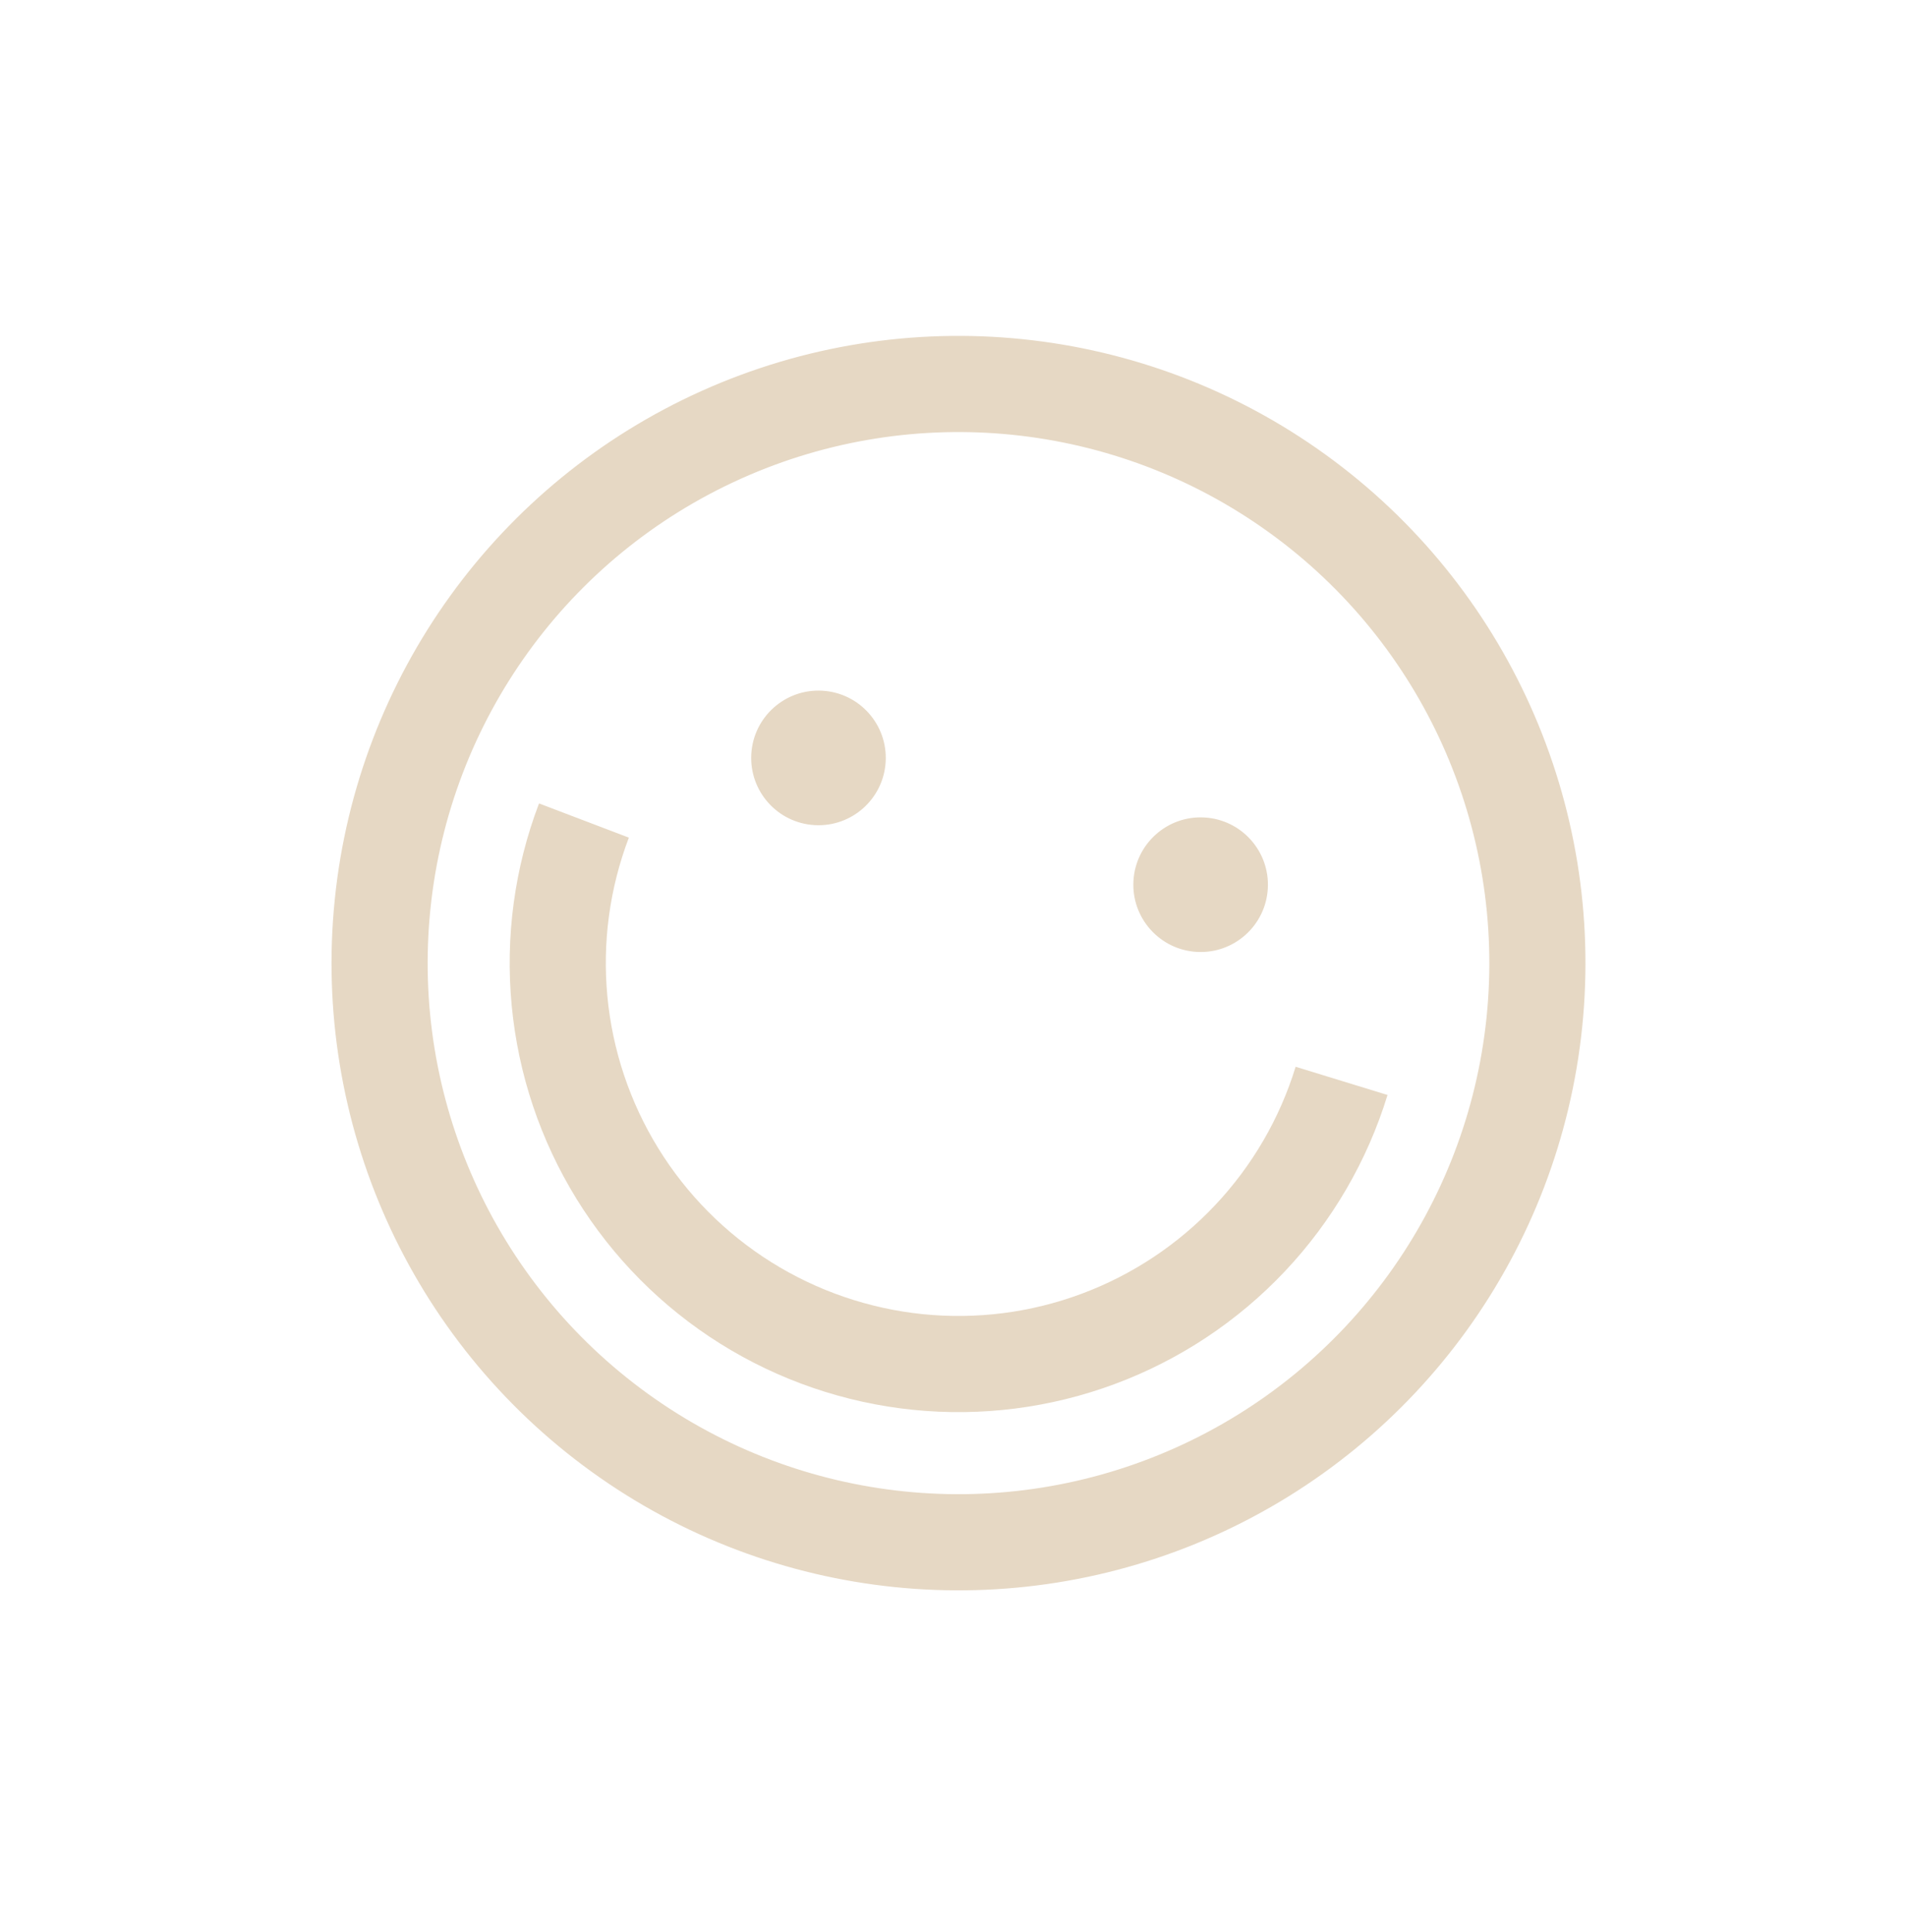 <svg width="76" height="77" viewBox="0 0 76 77" fill="none" xmlns="http://www.w3.org/2000/svg">
<g id="smiley">
<circle id="Ellipse 3" cx="38.219" cy="38.387" r="23.083" transform="rotate(5.83 38.219 38.387)" stroke="#E6D8C4" stroke-width="3.833"/>
<path id="Ellipse 7" d="M53.494 43.08C52.775 45.423 51.525 47.569 49.843 49.352C48.161 51.135 46.092 52.507 43.795 53.362C41.498 54.218 39.035 54.533 36.596 54.284C34.158 54.035 31.809 53.228 29.732 51.927C27.655 50.625 25.906 48.863 24.619 46.777C23.332 44.691 22.542 42.336 22.311 39.896C22.079 37.456 22.412 34.995 23.284 32.704" stroke="#E6D8C4" stroke-width="3.833"/>
<circle id="Ellipse 5" cx="32.636" cy="30.208" r="2.683" transform="rotate(3.345 32.636 30.208)" fill="#E6D8C4"/>
<circle id="Ellipse 6" cx="47.874" cy="35.261" r="2.683" transform="rotate(3.345 47.874 35.261)" fill="#E6D8C4"/>
</g>
</svg>
